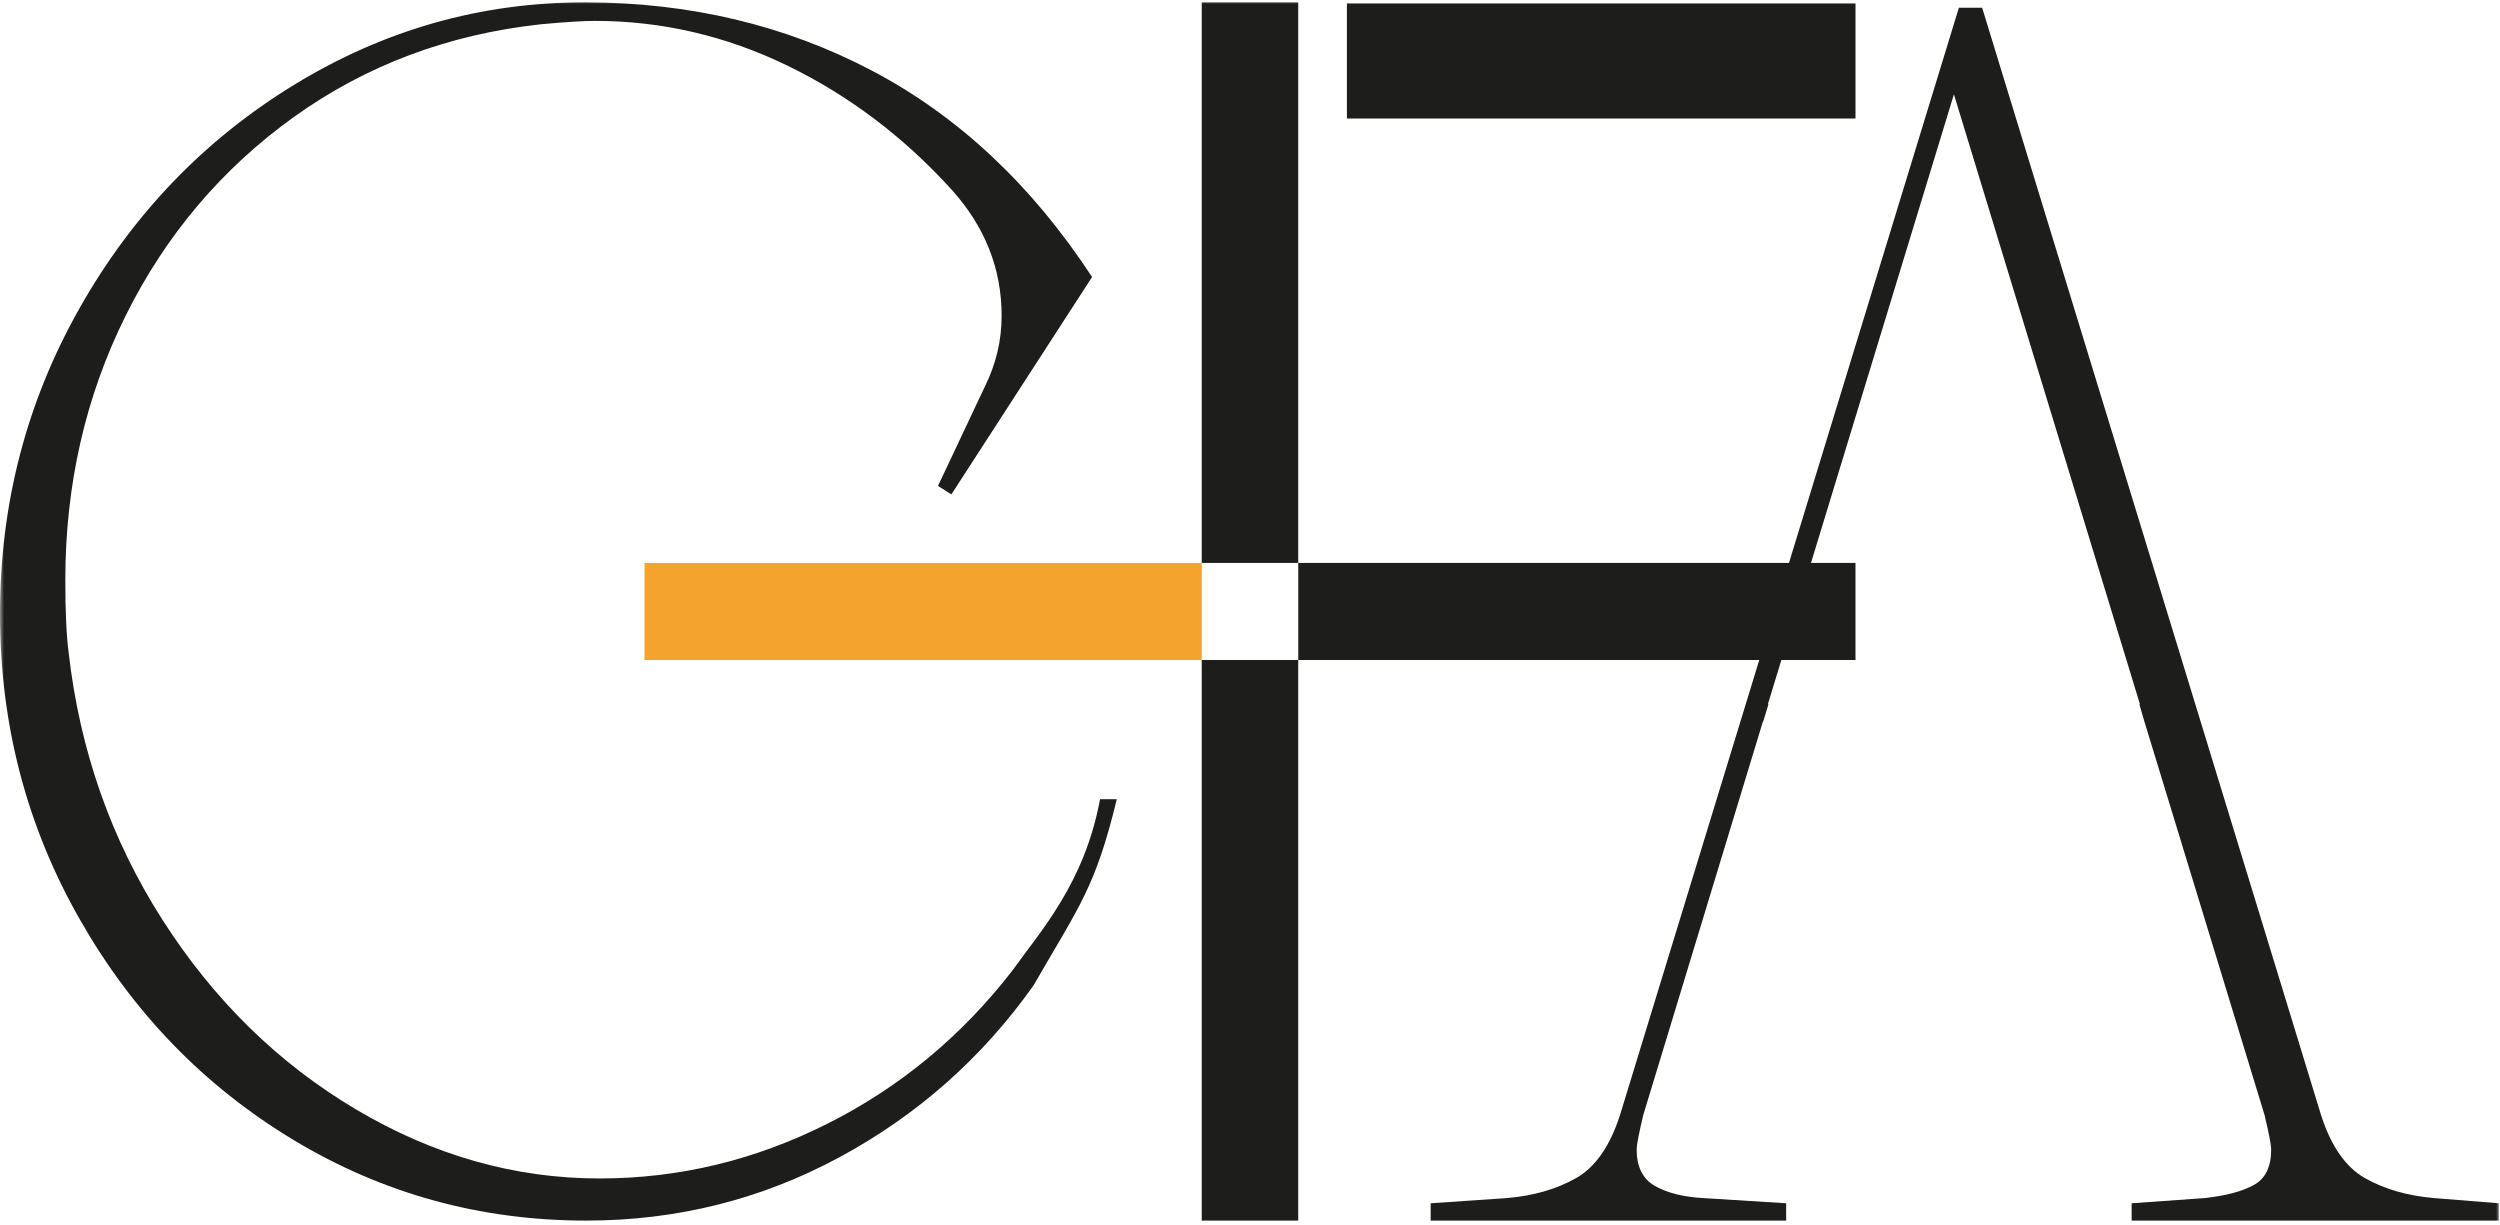 <svg width="300" height="147" viewBox="0 0 300 147" fill="none" xmlns="http://www.w3.org/2000/svg">
<defs>
  <mask id="Bmask" x="0" y="0" width="300" height="147">
    <rect class="blacklogo" x="0" y="0" fill="#fff" width="300" height="147"/>
  </mask>
</defs>
<g fill="#1D1D1B" mask="url(#Bmask)">
  <path d="M70.349 146.471C81.203 146.471 91.318 143.943 100.699 138.888C110.077 133.833 117.85 126.959 124.014 118.265C129.559 108.649 131.436 106.525 134.017 95.905H132.006C130.128 106.015 124.868 111.717 121.501 116.445C115.404 124.331 108 130.466 99.292 134.844C90.579 139.227 81.469 141.416 71.956 141.416C61.772 141.416 52.024 138.654 42.712 133.126C33.396 127.6 25.658 120.017 19.496 110.378C13.332 100.743 9.579 90.058 8.241 78.33C7.971 76.309 7.838 73.411 7.838 69.636C7.838 58.18 10.251 47.596 15.074 37.891C19.899 28.185 26.632 20.233 35.276 14.031C43.918 7.833 53.797 4.124 64.922 2.91C67.868 2.642 70.013 2.506 71.354 2.506C79.394 2.506 87.096 4.294 94.468 7.864C101.836 11.436 108.403 16.392 114.167 22.725C118.186 27.174 120.195 32.229 120.195 37.891C120.195 40.857 119.524 43.688 118.186 46.383L112.558 58.312L114.167 59.324L131.049 33.24C123.813 22.189 115.001 13.931 104.618 8.471C94.232 3.012 82.741 0.282 70.147 0.282C57.687 0.282 46.06 3.586 35.276 10.189C24.487 16.796 15.91 25.728 9.547 36.98C3.181 48.237 0 60.47 0 73.68C0 86.893 3.181 99.091 9.547 110.278C15.91 121.467 24.453 130.296 35.174 136.766C45.892 143.235 57.617 146.471 70.349 146.471"/>
  <path d="M299.848 146.471V144.392L292.075 143.768C288.885 143.491 286.126 142.695 283.802 141.377C281.476 140.061 279.717 137.53 278.52 133.788L237.857 0.925H235.067L194.406 133.788C193.208 137.53 191.445 140.061 189.122 141.377C186.795 142.695 184.04 143.491 180.852 143.768L171.681 144.392V146.471H214.338V144.392L204.371 143.768C201.979 143.633 200.052 143.144 198.591 142.313C197.127 141.48 196.399 140.025 196.399 137.946C196.399 137.394 196.663 136.008 197.197 133.788L211.547 86.588H211.581L212.216 84.509H212.145L234.47 11.32L256.794 84.509H256.723L257.39 86.796H257.393L271.743 133.788C272.272 136.008 272.54 137.394 272.54 137.946C272.54 140.025 271.843 141.448 270.448 142.207C269.052 142.972 267.09 143.491 264.567 143.768L255.798 144.392V146.471H299.848Z"/>
  <path d="M222.659 67.551H155.791V79.2H222.659V67.551Z"/>
  <path d="M222.66 0.41H161.63V14.223H222.66V0.41Z"/>
  <path d="M144.208 67.551H155.788V0.282H144.208V67.551Z"/>
  <path d="M144.208 146.471H155.788V79.2H144.208V146.471Z"/>
  <path d="M77.34 79.2H144.209V67.551H77.34V79.2Z" fill="#f5a32f"/>
</g>
</svg>
